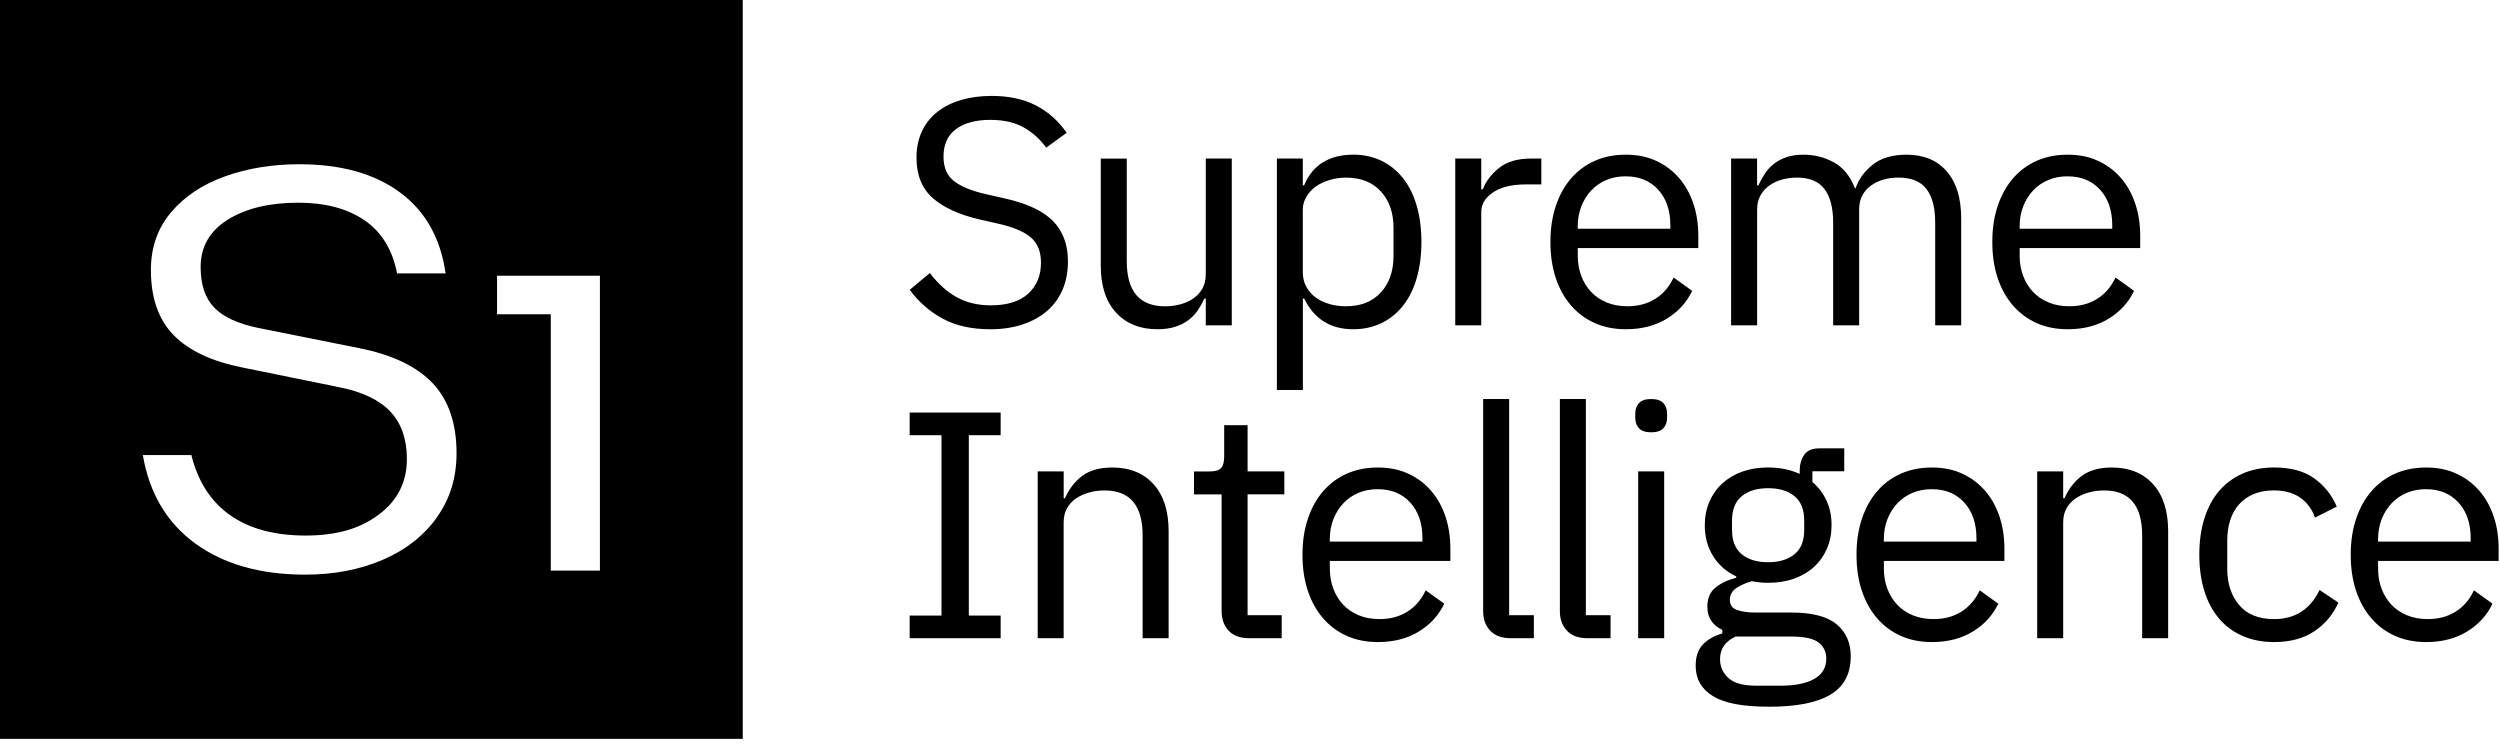 <svg width="319" height="95" viewBox="0 0 319 95" fill="none" xmlns="http://www.w3.org/2000/svg">
<g clip-path="url(#clip0_1844_1507)">
<path d="M0 -0V94.281H94.775V-0H0ZM55.722 66.063C54.025 68.412 51.717 70.205 48.789 71.453C45.866 72.702 42.582 73.323 38.948 73.323C33.246 73.323 28.577 72.003 24.938 69.363C21.298 66.723 19.063 62.959 18.226 58.067H24.419C25.255 61.438 26.899 63.997 29.356 65.733C31.813 67.469 35.034 68.335 39.015 68.335C42.996 68.335 45.957 67.445 48.342 65.657C50.727 63.873 51.919 61.515 51.919 58.578C51.919 56.034 51.217 54.02 49.818 52.528C48.419 51.036 46.241 49.998 43.294 49.41L31.053 46.918C27.072 46.139 24.111 44.756 22.169 42.776C20.226 40.796 19.255 38.022 19.255 34.45C19.255 31.566 20.116 29.107 21.837 27.079C23.558 25.051 25.856 23.521 28.731 22.497C31.606 21.469 34.765 20.957 38.207 20.957C43.515 20.957 47.794 22.158 51.034 24.549C54.279 26.945 56.222 30.394 56.861 34.889H50.669C50.078 31.857 48.688 29.595 46.505 28.103C44.318 26.611 41.505 25.864 38.063 25.864C34.375 25.864 31.375 26.587 29.068 28.026C26.755 29.471 25.601 31.484 25.601 34.076C25.601 36.324 26.178 38.051 27.332 39.246C28.486 40.447 30.366 41.313 32.972 41.848L45.799 44.417C50.025 45.249 53.159 46.741 55.198 48.889C57.236 51.041 58.255 54.02 58.255 57.837C58.255 60.965 57.409 63.705 55.712 66.054L55.722 66.063ZM76.549 72.812H70.28V40.098H63.424V35.181H76.549V72.807V72.812Z" fill="black"/>
<path d="M126.319 42.011C123.968 42.011 121.963 41.561 120.309 40.672C118.651 39.777 117.242 38.548 116.079 36.98L118.651 34.837C119.675 36.186 120.805 37.209 122.05 37.907C123.295 38.61 124.757 38.96 126.444 38.96C128.516 38.96 130.098 38.467 131.189 37.477C132.281 36.487 132.829 35.167 132.829 33.517C132.829 32.144 132.415 31.082 131.584 30.341C130.757 29.6 129.386 29.007 127.478 28.567L125.112 28.031C122.459 27.428 120.434 26.51 119.04 25.291C117.646 24.066 116.944 22.34 116.944 20.116C116.944 18.853 117.18 17.724 117.651 16.734C118.122 15.744 118.776 14.922 119.622 14.262C120.468 13.602 121.473 13.099 122.651 12.755C123.824 12.411 125.117 12.239 126.526 12.239C128.709 12.239 130.584 12.636 132.146 13.434C133.709 14.233 135.026 15.4 136.108 16.94L133.497 18.839C132.694 17.739 131.728 16.873 130.593 16.242C129.459 15.61 128.05 15.295 126.362 15.295C124.511 15.295 123.05 15.687 121.987 16.471C120.925 17.256 120.391 18.432 120.391 19.996C120.391 21.373 120.838 22.411 121.737 23.11C122.636 23.813 123.997 24.367 125.819 24.779L128.185 25.314C131.031 25.946 133.093 26.912 134.362 28.203C135.632 29.495 136.271 31.216 136.271 33.359C136.271 34.679 136.045 35.875 135.588 36.946C135.132 38.017 134.473 38.926 133.617 39.667C132.762 40.409 131.718 40.987 130.487 41.399C129.257 41.81 127.867 42.016 126.319 42.016V42.011Z" fill="black"/>
<path d="M153.848 38.089H153.684C153.463 38.582 153.194 39.065 152.877 39.538C152.559 40.017 152.165 40.437 151.694 40.806C151.223 41.174 150.655 41.466 149.992 41.686C149.328 41.906 148.554 42.011 147.67 42.011C145.458 42.011 143.703 41.303 142.405 39.887C141.107 38.472 140.458 36.472 140.458 33.885V20.235H143.776V33.34C143.776 37.171 145.405 39.084 148.67 39.084C149.333 39.084 149.978 39.003 150.598 38.835C151.218 38.673 151.771 38.424 152.256 38.089C152.742 37.759 153.127 37.338 153.42 36.826C153.708 36.315 153.857 35.703 153.857 34.985V20.23H157.175V41.514H153.857V38.089H153.848Z" fill="black"/>
<path d="M162.925 20.23H166.242V23.655H166.406C166.959 22.32 167.767 21.335 168.834 20.694C169.896 20.053 171.175 19.733 172.67 19.733C173.997 19.733 175.199 19.996 176.276 20.517C177.353 21.039 178.271 21.785 179.031 22.746C179.791 23.707 180.372 24.879 180.771 26.252C181.171 27.629 181.372 29.165 181.372 30.872C181.372 32.579 181.171 34.115 180.771 35.492C180.372 36.87 179.791 38.036 179.031 38.998C178.271 39.959 177.353 40.705 176.276 41.227C175.199 41.748 173.997 42.011 172.67 42.011C169.767 42.011 167.68 40.705 166.411 38.089H166.247V49.764H162.93V20.23H162.925ZM171.757 39.079C173.637 39.079 175.118 38.491 176.195 37.319C177.271 36.142 177.81 34.602 177.81 32.694V29.045C177.81 27.137 177.271 25.597 176.195 24.425C175.118 23.248 173.637 22.665 171.757 22.665C171.012 22.665 170.3 22.77 169.622 22.976C168.944 23.181 168.358 23.468 167.858 23.827C167.363 24.186 166.968 24.621 166.675 25.133C166.387 25.644 166.238 26.19 166.238 26.768V34.727C166.238 35.416 166.382 36.032 166.675 36.573C166.968 37.113 167.358 37.568 167.858 37.941C168.358 38.314 168.944 38.596 169.622 38.792C170.3 38.983 171.012 39.084 171.757 39.084V39.079Z" fill="black"/>
<path d="M185.69 41.514V20.23H189.007V24.147H189.214C189.598 23.129 190.291 22.225 191.286 21.426C192.281 20.627 193.646 20.23 195.392 20.23H196.675V23.53H194.728C192.93 23.53 191.526 23.865 190.521 24.54C189.512 25.214 189.007 26.061 189.007 27.075V41.509H185.69V41.514Z" fill="black"/>
<path d="M207.454 42.011C205.988 42.011 204.67 41.748 203.493 41.227C202.32 40.705 201.31 39.954 200.464 38.979C199.622 38.003 198.968 36.836 198.517 35.473C198.06 34.11 197.834 32.579 197.834 30.872C197.834 29.165 198.06 27.668 198.517 26.295C198.973 24.922 199.622 23.746 200.464 22.77C201.305 21.794 202.315 21.043 203.493 20.522C204.666 20.001 205.988 19.738 207.454 19.738C208.921 19.738 210.175 19.996 211.31 20.517C212.445 21.039 213.411 21.756 214.214 22.674C215.017 23.593 215.627 24.683 216.06 25.941C216.488 27.204 216.704 28.586 216.704 30.092V31.656H201.324V32.646C201.324 33.555 201.469 34.397 201.762 35.181C202.05 35.965 202.469 36.645 203.007 37.223C203.545 37.802 204.209 38.257 204.997 38.587C205.786 38.916 206.675 39.079 207.671 39.079C209.026 39.079 210.204 38.763 211.214 38.132C212.223 37.501 213.002 36.592 213.555 35.411L215.921 37.113C215.228 38.582 214.151 39.763 212.685 40.662C211.219 41.561 209.478 42.011 207.459 42.011H207.454ZM207.454 22.497C206.541 22.497 205.714 22.655 204.969 22.971C204.223 23.287 203.579 23.731 203.041 24.305C202.502 24.879 202.079 25.554 201.776 26.333C201.473 27.113 201.319 27.964 201.319 28.897V29.184H213.137V28.734C213.137 26.85 212.618 25.338 211.584 24.205C210.55 23.071 209.171 22.502 207.459 22.502L207.454 22.497Z" fill="black"/>
<path d="M220.887 41.514V20.23H224.204V23.655H224.368C224.618 23.11 224.902 22.603 225.219 22.124C225.536 21.646 225.926 21.235 226.382 20.881C226.839 20.527 227.368 20.25 227.978 20.044C228.584 19.838 229.305 19.738 230.137 19.738C231.546 19.738 232.844 20.073 234.036 20.737C235.224 21.407 236.108 22.502 236.69 24.028H236.772C237.156 22.885 237.882 21.88 238.95 21.024C240.012 20.168 241.459 19.738 243.282 19.738C245.464 19.738 247.171 20.446 248.402 21.861C249.633 23.277 250.248 25.276 250.248 27.864V41.514H246.931V28.409C246.931 26.505 246.556 25.075 245.81 24.109C245.065 23.143 243.878 22.66 242.243 22.66C241.58 22.66 240.95 22.741 240.358 22.909C239.762 23.076 239.233 23.32 238.762 23.655C238.291 23.985 237.921 24.406 237.642 24.917C237.363 25.429 237.229 26.027 237.229 26.716V41.514H233.911V28.409C233.911 26.505 233.536 25.075 232.791 24.109C232.046 23.143 230.882 22.66 229.31 22.66C228.647 22.66 228.012 22.741 227.402 22.909C226.791 23.076 226.252 23.32 225.786 23.655C225.315 23.985 224.935 24.406 224.647 24.917C224.358 25.429 224.209 26.027 224.209 26.716V41.514H220.892H220.887Z" fill="black"/>
<path d="M263.84 42.011C262.373 42.011 261.056 41.748 259.878 41.227C258.705 40.705 257.695 39.954 256.849 38.979C256.008 38.003 255.359 36.836 254.902 35.473C254.445 34.11 254.219 32.579 254.219 30.872C254.219 29.165 254.445 27.668 254.902 26.295C255.359 24.922 256.008 23.746 256.849 22.77C257.69 21.794 258.7 21.043 259.878 20.522C261.051 20.001 262.373 19.738 263.84 19.738C265.306 19.738 266.561 19.996 267.695 20.517C268.83 21.039 269.796 21.756 270.599 22.674C271.402 23.593 272.018 24.683 272.445 25.941C272.873 27.204 273.09 28.586 273.09 30.092V31.656H257.71V32.646C257.71 33.555 257.854 34.397 258.147 35.181C258.436 35.965 258.854 36.645 259.392 37.223C259.931 37.802 260.594 38.257 261.383 38.587C262.171 38.916 263.061 39.079 264.056 39.079C265.412 39.079 266.59 38.763 267.599 38.132C268.609 37.501 269.388 36.592 269.941 35.411L272.306 37.113C271.614 38.582 270.537 39.763 269.07 40.662C267.604 41.561 265.864 42.011 263.844 42.011H263.84ZM263.84 22.497C262.926 22.497 262.099 22.655 261.354 22.971C260.609 23.287 259.964 23.731 259.426 24.305C258.888 24.879 258.464 25.554 258.162 26.333C257.859 27.113 257.705 27.964 257.705 28.897V29.184H269.522V28.734C269.522 26.85 269.003 25.338 267.969 24.205C266.936 23.071 265.556 22.502 263.844 22.502L263.84 22.497Z" fill="black"/>
<path d="M116.072 81.435V78.546H120.135V55.532H116.072V52.643H127.683V55.532H123.62V78.546H127.683V81.435H116.072Z" fill="black"/>
<path d="M132.409 81.435V60.152H135.726V63.576H135.89C136.414 62.381 137.154 61.424 138.106 60.716C139.058 60.008 140.337 59.654 141.943 59.654C144.154 59.654 145.904 60.362 147.188 61.778C148.472 63.194 149.116 65.193 149.116 67.78V81.43H145.799V68.326C145.799 64.495 144.183 62.581 140.948 62.581C140.284 62.581 139.64 62.663 139.02 62.83C138.399 62.998 137.837 63.242 137.342 63.576C136.847 63.906 136.452 64.327 136.159 64.839C135.871 65.351 135.722 65.948 135.722 66.637V81.435H132.404H132.409Z" fill="black"/>
<path d="M159.4 81.435C158.241 81.435 157.361 81.115 156.765 80.469C156.169 79.823 155.876 78.981 155.876 77.939V63.084H152.352V60.157H154.342C155.058 60.157 155.549 60.013 155.813 59.721C156.078 59.434 156.207 58.932 156.207 58.215V54.255H159.193V60.152H163.881V63.079H159.193V78.503H163.544V81.43H159.4V81.435Z" fill="black"/>
<path d="M175.818 81.928C174.352 81.928 173.034 81.665 171.857 81.143C170.683 80.622 169.674 79.871 168.828 78.895C167.986 77.92 167.337 76.753 166.881 75.39C166.424 74.026 166.198 72.496 166.198 70.789C166.198 69.081 166.424 67.584 166.881 66.212C167.337 64.839 167.986 63.662 168.828 62.687C169.669 61.711 170.679 60.96 171.857 60.439C173.03 59.917 174.352 59.654 175.818 59.654C177.284 59.654 178.539 59.913 179.674 60.434C180.809 60.955 181.775 61.673 182.578 62.591C183.381 63.509 183.996 64.6 184.424 65.858C184.852 67.12 185.068 68.502 185.068 70.009V71.573H169.688V72.563C169.688 73.472 169.832 74.314 170.126 75.098C170.414 75.882 170.832 76.561 171.371 77.14C171.909 77.719 172.573 78.173 173.361 78.503C174.15 78.833 175.039 78.996 176.034 78.996C177.39 78.996 178.568 78.68 179.578 78.049C180.587 77.417 181.366 76.509 181.919 75.327L184.285 77.03C183.592 78.498 182.515 79.68 181.049 80.579C179.583 81.478 177.842 81.928 175.823 81.928H175.818ZM175.818 62.419C174.905 62.419 174.078 62.577 173.333 62.892C172.587 63.208 171.943 63.653 171.405 64.227C170.866 64.801 170.443 65.475 170.14 66.255C169.837 67.034 169.683 67.885 169.683 68.818V69.105H181.501V68.656C181.501 66.771 180.982 65.26 179.948 64.126C178.914 62.993 177.534 62.424 175.823 62.424L175.818 62.419Z" fill="black"/>
<path d="M192.775 81.435C191.612 81.435 190.737 81.11 190.141 80.464C189.544 79.818 189.251 79.001 189.251 78.01V50.912H192.568V78.503H195.722V81.43H192.78L192.775 81.435Z" fill="black"/>
<path d="M202.564 81.435C201.4 81.435 200.525 81.11 199.929 80.464C199.333 79.818 199.04 79.001 199.04 78.01V50.912H202.357V78.503H205.506V81.43H202.564V81.435Z" fill="black"/>
<path d="M210.689 55.163C209.968 55.163 209.453 54.991 209.136 54.647C208.819 54.303 208.66 53.858 208.66 53.308V52.772C208.66 52.222 208.819 51.777 209.136 51.433C209.453 51.089 209.972 50.916 210.689 50.916C211.405 50.916 211.924 51.089 212.242 51.433C212.559 51.777 212.718 52.222 212.718 52.772V53.308C212.718 53.858 212.559 54.303 212.242 54.647C211.924 54.991 211.405 55.163 210.689 55.163ZM209.03 60.152H212.348V81.435H209.03V60.152Z" fill="black"/>
<path d="M236.146 83.807C236.146 85.998 235.281 87.609 233.555 88.638C231.829 89.666 229.237 90.178 225.78 90.178C222.324 90.178 220.03 89.723 218.564 88.819C217.098 87.911 216.367 86.624 216.367 84.945C216.367 83.793 216.67 82.894 217.28 82.248C217.886 81.602 218.718 81.129 219.766 80.828V80.373C218.492 79.77 217.857 78.785 217.857 77.417C217.857 76.351 218.203 75.538 218.896 74.973C219.588 74.414 220.473 73.993 221.55 73.72V73.558C220.28 72.95 219.29 72.085 218.588 70.951C217.881 69.823 217.53 68.512 217.53 67.02C217.53 65.944 217.723 64.949 218.112 64.04C218.497 63.131 219.045 62.352 219.752 61.701C220.458 61.051 221.3 60.549 222.28 60.19C223.261 59.831 224.362 59.65 225.579 59.65C227.098 59.65 228.454 59.927 229.641 60.472V60.099C229.641 59.267 229.833 58.574 230.223 58.028C230.607 57.483 231.247 57.21 232.131 57.21H235.324V60.137H231.261V61.501C232.035 62.165 232.636 62.955 233.064 63.877C233.492 64.801 233.708 65.843 233.708 67.001C233.708 68.077 233.516 69.067 233.127 69.98C232.737 70.889 232.194 71.669 231.487 72.319C230.781 72.969 229.934 73.472 228.939 73.83C227.944 74.189 226.838 74.366 225.622 74.366C224.929 74.366 224.237 74.299 223.55 74.16C222.829 74.352 222.179 74.634 221.603 75.007C221.021 75.38 220.732 75.892 220.732 76.552C220.732 77.212 221.035 77.609 221.646 77.829C222.252 78.049 223.04 78.159 224.011 78.159H228.574C231.228 78.159 233.156 78.661 234.357 79.66C235.559 80.66 236.16 82.037 236.16 83.793L236.146 83.807ZM233.035 84.032C233.035 83.181 232.708 82.497 232.059 81.99C231.41 81.483 230.256 81.225 228.598 81.225H221.468C220.141 81.827 219.477 82.793 219.477 84.113C219.477 85.046 219.828 85.845 220.535 86.505C221.242 87.165 222.434 87.495 224.122 87.495H227.189C229.04 87.495 230.478 87.208 231.502 86.629C232.526 86.05 233.035 85.184 233.035 84.032ZM225.612 71.74C227.021 71.74 228.141 71.401 228.973 70.726C229.805 70.052 230.218 69.009 230.218 67.599V66.436C230.218 65.03 229.805 63.987 228.973 63.308C228.141 62.629 227.026 62.294 225.612 62.294C224.199 62.294 223.083 62.634 222.252 63.308C221.425 63.983 221.006 65.03 221.006 66.436V67.599C221.006 69.009 221.42 70.047 222.252 70.726C223.079 71.401 224.199 71.74 225.612 71.74Z" fill="black"/>
<path d="M246.511 81.928C245.045 81.928 243.728 81.665 242.55 81.143C241.377 80.622 240.367 79.871 239.521 78.895C238.68 77.92 238.031 76.753 237.574 75.39C237.117 74.026 236.891 72.496 236.891 70.789C236.891 69.081 237.117 67.584 237.574 66.212C238.031 64.839 238.68 63.662 239.521 62.687C240.362 61.711 241.372 60.96 242.55 60.439C243.723 59.917 245.045 59.654 246.511 59.654C247.978 59.654 249.233 59.913 250.367 60.434C251.502 60.955 252.468 61.673 253.271 62.591C254.074 63.509 254.689 64.6 255.117 65.858C255.545 67.12 255.762 68.502 255.762 70.009V71.573H240.382V72.563C240.382 73.472 240.526 74.314 240.819 75.098C241.108 75.882 241.526 76.561 242.064 77.14C242.603 77.719 243.266 78.173 244.055 78.503C244.843 78.833 245.733 78.996 246.728 78.996C248.084 78.996 249.261 78.68 250.271 78.049C251.281 77.417 252.06 76.509 252.612 75.327L254.978 77.03C254.286 78.498 253.209 79.68 251.742 80.579C250.276 81.478 248.535 81.928 246.516 81.928H246.511ZM246.511 62.419C245.598 62.419 244.771 62.577 244.026 62.892C243.281 63.208 242.636 63.653 242.098 64.227C241.559 64.801 241.136 65.475 240.833 66.255C240.531 67.034 240.377 67.885 240.377 68.818V69.105H252.194V68.656C252.194 66.771 251.675 65.26 250.641 64.126C249.608 62.993 248.228 62.424 246.516 62.424L246.511 62.419Z" fill="black"/>
<path d="M259.944 81.435V60.152H263.262V63.576H263.43C263.954 62.381 264.694 61.424 265.646 60.716C266.598 60.008 267.877 59.654 269.483 59.654C271.694 59.654 273.444 60.362 274.728 61.778C276.012 63.194 276.656 65.193 276.656 67.78V81.43H273.339V68.326C273.339 64.495 271.723 62.581 268.488 62.581C267.824 62.581 267.18 62.663 266.56 62.83C265.94 62.998 265.377 63.242 264.882 63.576C264.382 63.906 263.992 64.327 263.699 64.839C263.411 65.351 263.262 65.948 263.262 66.637V81.435H259.944Z" fill="black"/>
<path d="M290.171 81.928C288.68 81.928 287.339 81.665 286.147 81.143C284.959 80.622 283.954 79.881 283.142 78.915C282.324 77.953 281.704 76.786 281.276 75.409C280.848 74.036 280.632 72.496 280.632 70.789C280.632 69.081 280.844 67.546 281.276 66.168C281.704 64.796 282.324 63.624 283.142 62.663C283.954 61.701 284.959 60.96 286.147 60.434C287.334 59.913 288.676 59.65 290.171 59.65C292.301 59.65 294.007 60.109 295.291 61.032C296.575 61.955 297.536 63.155 298.171 64.643L295.392 66.044C295.003 64.944 294.368 64.093 293.483 63.485C292.599 62.883 291.493 62.577 290.166 62.577C289.171 62.577 288.3 62.734 287.555 63.05C286.81 63.366 286.185 63.806 285.69 64.37C285.19 64.935 284.82 65.609 284.57 66.393C284.32 67.178 284.199 68.039 284.199 68.971V72.601C284.199 74.471 284.704 76.002 285.714 77.202C286.724 78.398 288.209 78.996 290.171 78.996C292.853 78.996 294.786 77.757 295.974 75.284L298.378 76.891C297.685 78.431 296.656 79.656 295.286 80.564C293.916 81.473 292.209 81.928 290.166 81.928H290.171Z" fill="black"/>
<path d="M309.575 81.928C308.108 81.928 306.791 81.665 305.613 81.143C304.435 80.622 303.43 79.871 302.584 78.895C301.738 77.92 301.089 76.753 300.637 75.39C300.18 74.026 299.954 72.496 299.954 70.789C299.954 69.081 300.18 67.584 300.637 66.212C301.094 64.839 301.743 63.662 302.584 62.687C303.425 61.711 304.435 60.96 305.613 60.439C306.786 59.917 308.108 59.654 309.575 59.654C311.041 59.654 312.296 59.913 313.43 60.434C314.565 60.955 315.531 61.673 316.334 62.591C317.137 63.509 317.753 64.6 318.18 65.858C318.608 67.115 318.825 68.502 318.825 70.009V71.573H303.445V72.563C303.445 73.472 303.589 74.314 303.882 75.098C304.171 75.882 304.589 76.561 305.127 77.14C305.666 77.719 306.329 78.173 307.118 78.503C307.906 78.833 308.796 78.996 309.791 78.996C311.147 78.996 312.325 78.68 313.334 78.049C314.344 77.417 315.123 76.509 315.676 75.327L318.041 77.03C317.349 78.498 316.272 79.68 314.805 80.579C313.339 81.478 311.599 81.928 309.579 81.928H309.575ZM309.575 62.419C308.661 62.419 307.834 62.577 307.089 62.892C306.344 63.208 305.699 63.653 305.161 64.227C304.623 64.801 304.199 65.475 303.897 66.255C303.594 67.034 303.44 67.885 303.44 68.818V69.105H315.257V68.656C315.257 66.771 314.738 65.26 313.704 64.126C312.666 62.993 311.291 62.424 309.579 62.424L309.575 62.419Z" fill="black"/>
</g>
<defs>
<clipPath id="clip0_1844_1507">
<rect width="318.821" height="94.282" fill="white" transform="translate(0 -0)"/>
</clipPath>
</defs>
</svg>
